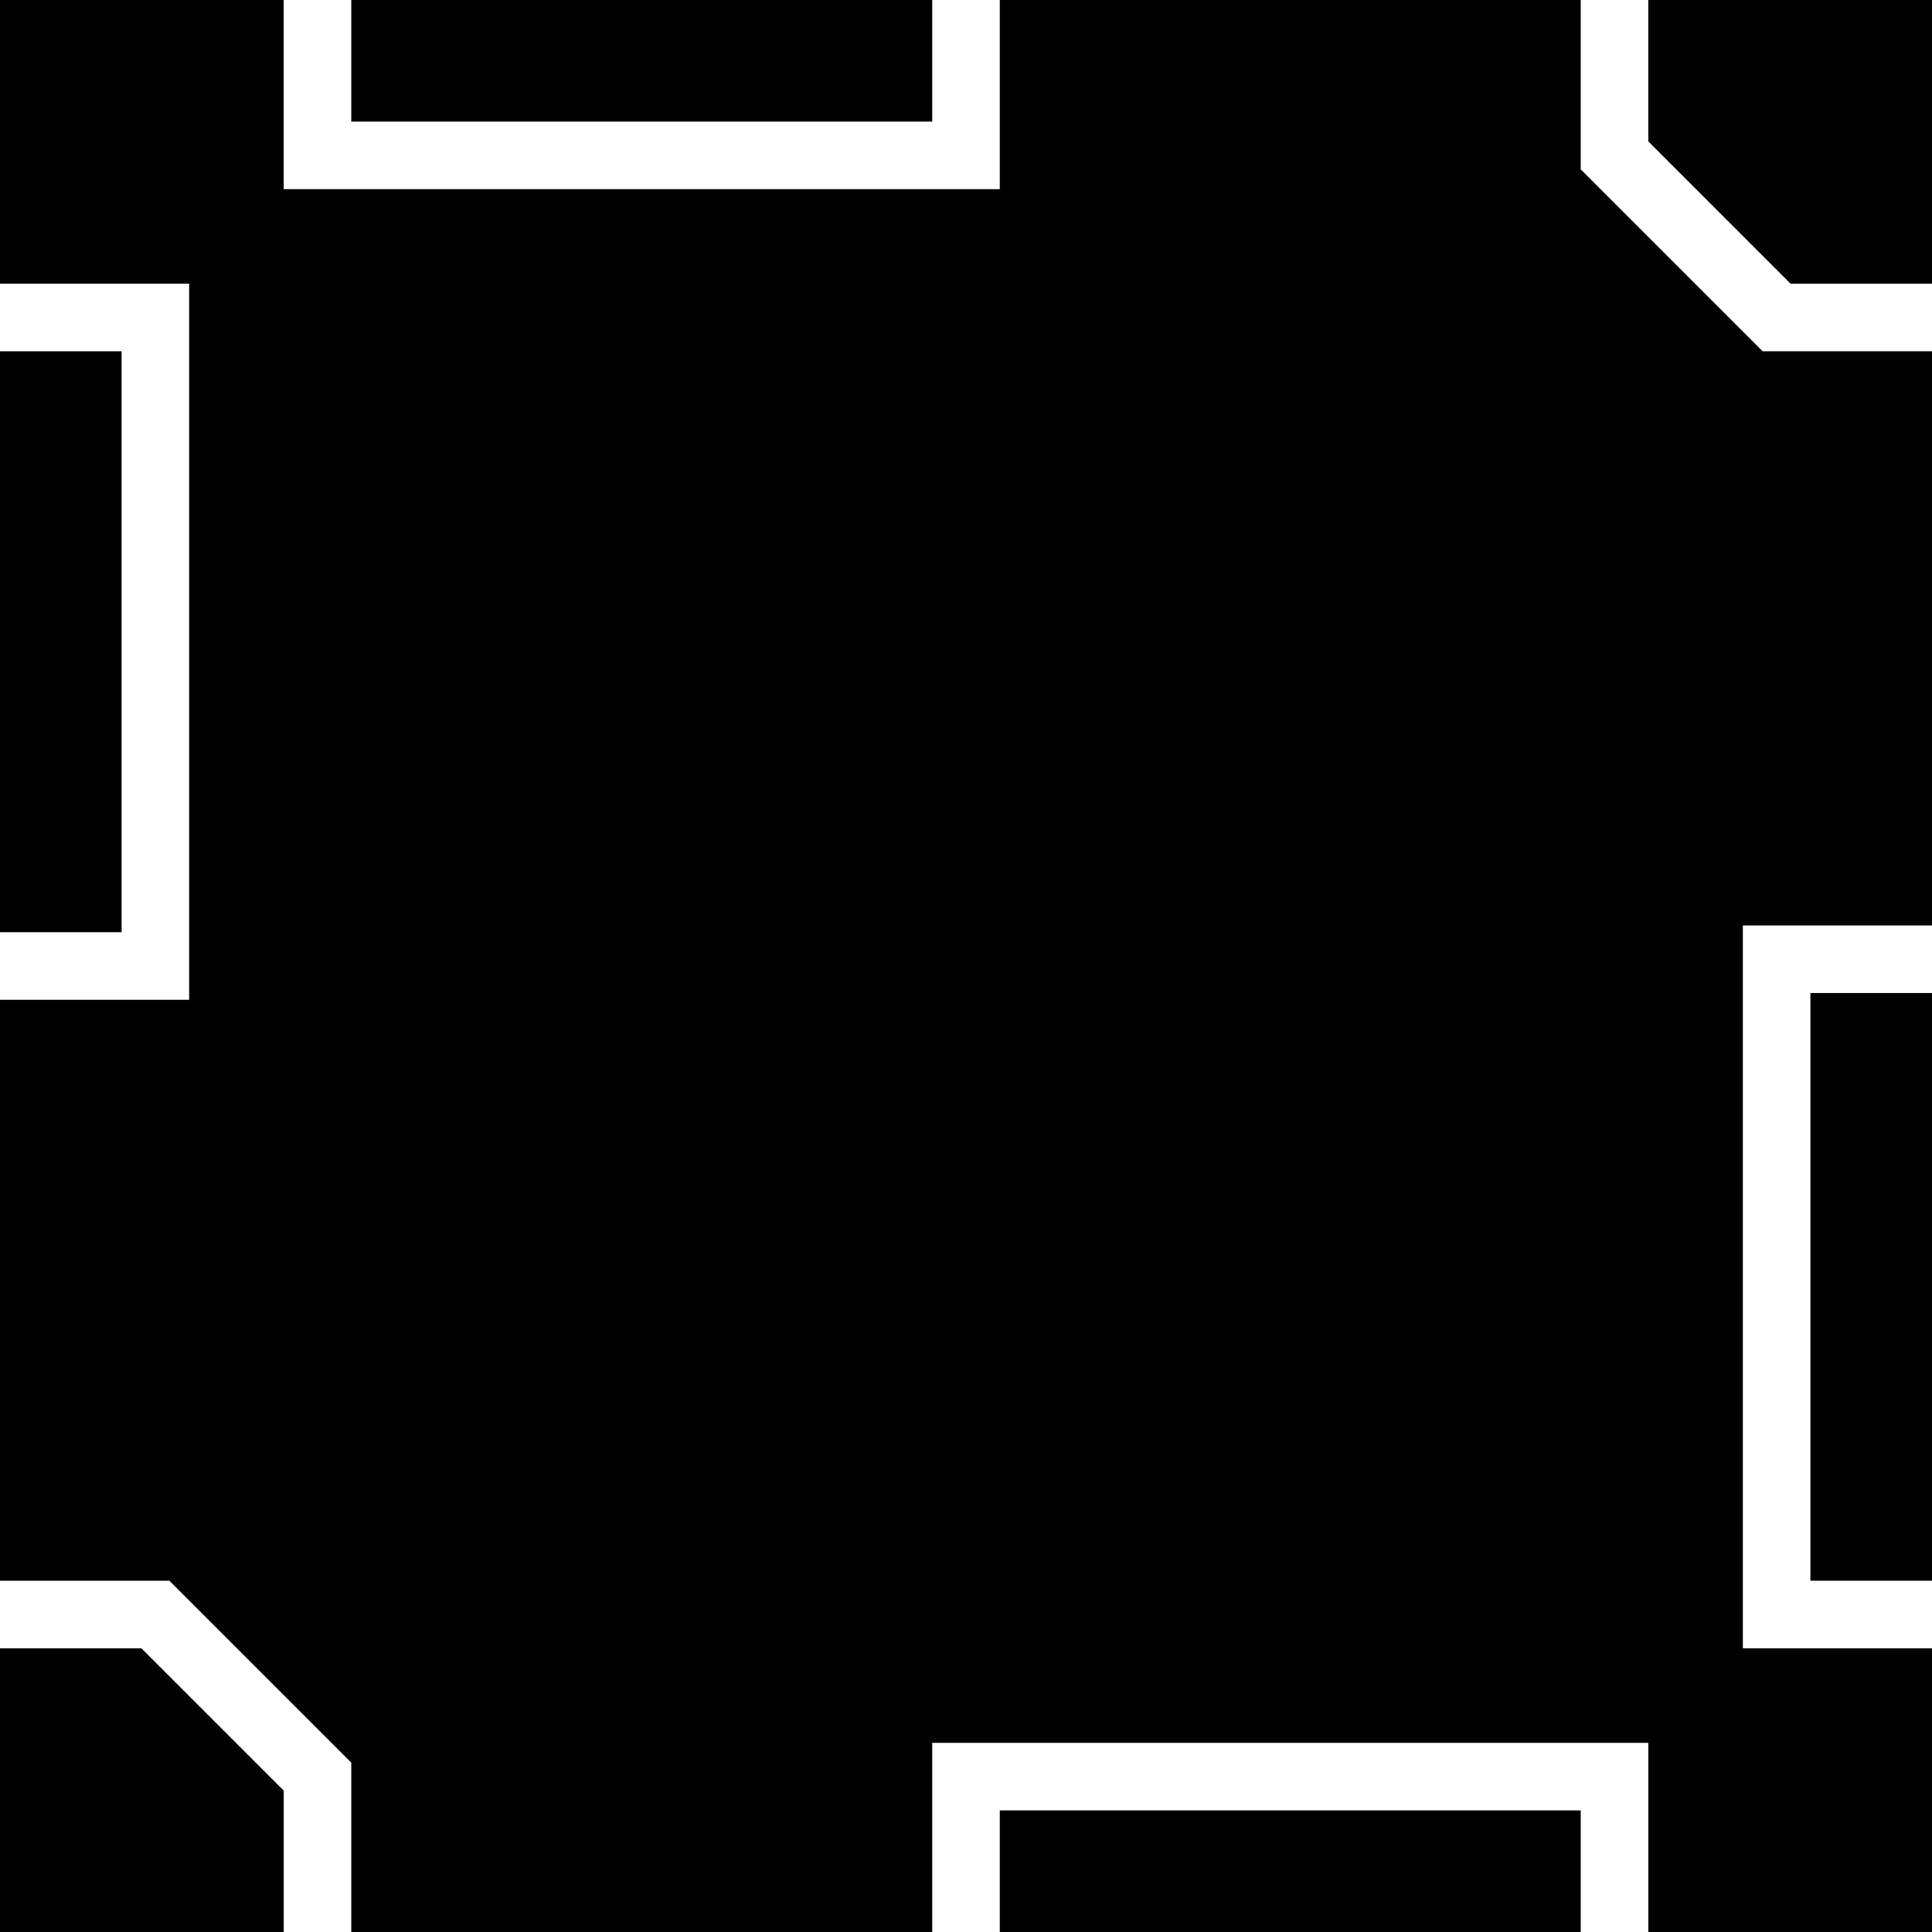 <?xml version="1.0" encoding="UTF-8"?>
<svg
   xmlns:svg="http://www.w3.org/2000/svg"
   xmlns="http://www.w3.org/2000/svg"
   width="256"
   height="256"
   viewBox="0 0 143 143"
   version="1.1"
   id="svg_tile_0F6">
  <path
     style="fill:black;fill-opacity:1;stroke:none"
     d="M 0 0 H 143 V 143 H 0 Z"
     id="tile_bg"/>
  <g style="fill:none;stroke:white;stroke-opacity:1;stroke-width:5">
    <path id="wire_0" d="M  23.5   0.0 V  11.5 H  71.5 V   0.0"/>
    <path id="wire_1" d="M 143.0  71.0 H 131.5 V 119.5 H 143.0"/>
    <path id="wire_2" d="M 119.5 143.0 V 131.5 H  71.5 V 143.0"/>
    <path id="wire_3" d="M   0.0  71.5 H  11.5 V  23.5 H   0.0"/>

    <path id="wire_A" d="M   0.0 119.5 H  11.5 L  23.5 131.5 V 143.0"/>
    <path id="wire_B" d="M 143.0  23.5 H 131.5 L 119.5  11.5 V   0.0"/>
	</g>
</svg>
